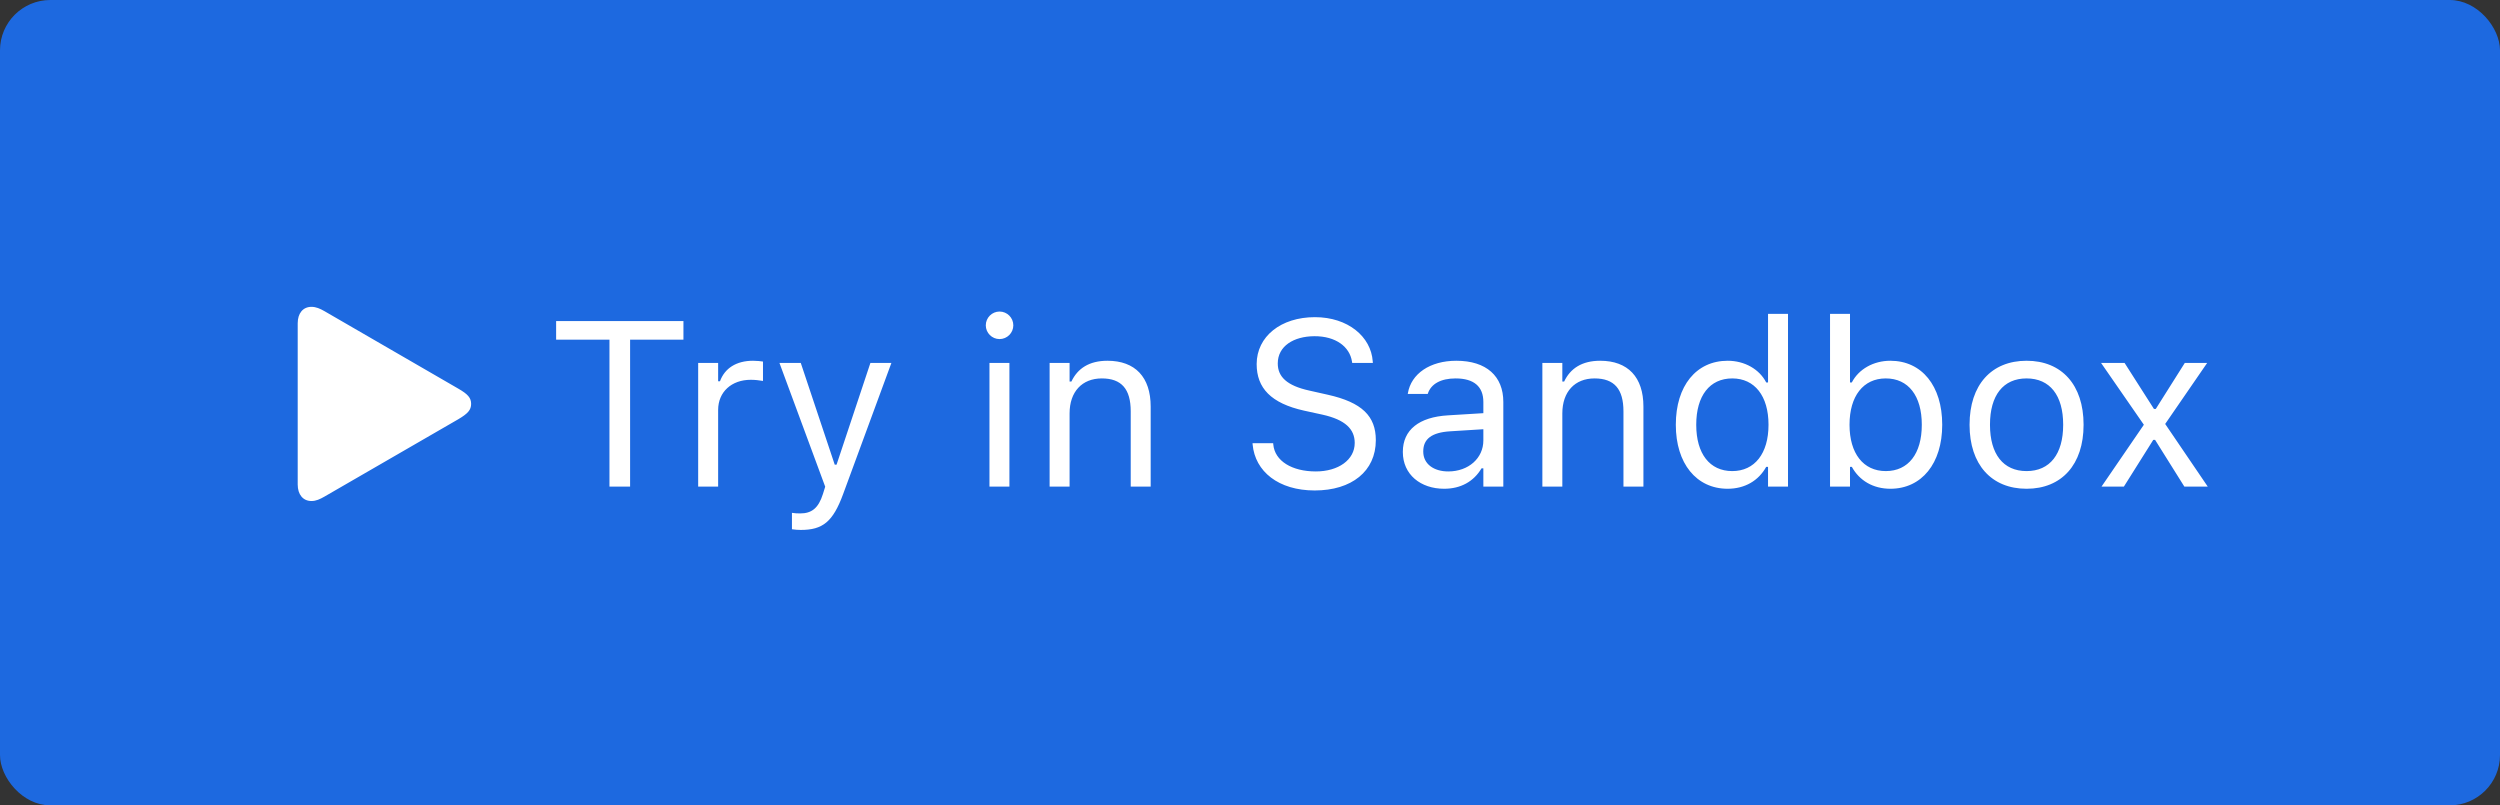 <?xml version="1.0" encoding="UTF-8"?>
<svg width="149px" height="48px" viewBox="0 0 149 48" version="1.1" xmlns="http://www.w3.org/2000/svg" xmlns:xlink="http://www.w3.org/1999/xlink">
    <rect x="0" y="0" width="149" height="48" fill="#333333" stroke="none"/>
    <title>wiki-playground-btn</title>
    <g id="wiki-playground-btn" stroke="none" stroke-width="1" fill="none" fill-rule="evenodd">
        <rect id="Rectangle" fill="#1D69E0" x="0" y="0" width="149" height="48" rx="3"></rect>
        <path d="M18.563,29.861 C18.837,29.861 19.069,29.752 19.343,29.595 L27.313,24.987 C27.881,24.652 28.079,24.434 28.079,24.071 C28.079,23.709 27.881,23.49 27.313,23.162 L19.343,18.548 C19.069,18.391 18.837,18.288 18.563,18.288 C18.058,18.288 17.743,18.671 17.743,19.266 L17.743,28.877 C17.743,29.472 18.058,29.861 18.563,29.861 Z M37.554,29 L37.554,20.243 L40.733,20.243 L40.733,19.136 L33.145,19.136 L33.145,20.243 L36.324,20.243 L36.324,29 L37.554,29 Z M42.801,29 L42.801,24.434 C42.801,23.354 43.608,22.636 44.742,22.636 C45.002,22.636 45.228,22.663 45.474,22.704 L45.474,21.549 C45.358,21.528 45.105,21.501 44.879,21.501 C43.881,21.501 43.191,21.952 42.91,22.725 L42.801,22.725 L42.801,21.631 L41.611,21.631 L41.611,29 L42.801,29 Z M47.726,31.584 C49.032,31.584 49.64,31.105 50.249,29.451 L53.127,21.631 L51.876,21.631 L49.859,27.694 L49.75,27.694 L47.726,21.631 L46.455,21.631 L49.182,29.007 L49.046,29.444 C48.779,30.292 48.369,30.6 47.692,30.6 C47.528,30.6 47.344,30.593 47.2,30.565 L47.2,31.543 C47.364,31.57 47.569,31.584 47.726,31.584 Z M59.573,20.209 C60.025,20.209 60.394,19.84 60.394,19.389 C60.394,18.938 60.025,18.568 59.573,18.568 C59.122,18.568 58.753,18.938 58.753,19.389 C58.753,19.84 59.122,20.209 59.573,20.209 Z M60.161,29 L60.161,21.631 L58.972,21.631 L58.972,29 L60.161,29 Z M63.747,29 L63.747,24.639 C63.747,23.347 64.492,22.554 65.668,22.554 C66.844,22.554 67.391,23.189 67.391,24.516 L67.391,29 L68.58,29 L68.58,24.229 C68.58,22.479 67.657,21.501 66.003,21.501 C64.916,21.501 64.225,21.959 63.856,22.738 L63.747,22.738 L63.747,21.631 L62.557,21.631 L62.557,29 L63.747,29 Z M78.356,29.232 C80.557,29.232 81.999,28.084 81.999,26.238 L81.999,26.231 C81.999,24.81 81.186,23.982 79.128,23.524 L78.034,23.278 C76.695,22.984 76.155,22.451 76.155,21.665 L76.155,21.658 C76.155,20.626 77.105,20.045 78.335,20.038 C79.62,20.031 80.441,20.674 80.577,21.542 L80.591,21.631 L81.822,21.631 L81.815,21.535 C81.712,20.065 80.338,18.903 78.369,18.903 C76.332,18.903 74.904,20.059 74.897,21.692 L74.897,21.699 C74.897,23.128 75.751,24.037 77.727,24.475 L78.821,24.714 C80.174,25.015 80.741,25.575 80.741,26.396 L80.741,26.402 C80.741,27.407 79.764,28.098 78.424,28.098 C77.002,28.098 75.977,27.476 75.888,26.491 L75.881,26.416 L74.651,26.416 L74.657,26.491 C74.801,28.098 76.196,29.232 78.356,29.232 Z M86.07,29.13 C87.061,29.13 87.834,28.699 88.299,27.913 L88.408,27.913 L88.408,29 L89.598,29 L89.598,23.955 C89.598,22.424 88.593,21.501 86.795,21.501 C85.223,21.501 84.102,22.28 83.91,23.436 L83.903,23.477 L85.093,23.477 L85.1,23.456 C85.291,22.882 85.872,22.554 86.754,22.554 C87.854,22.554 88.408,23.046 88.408,23.955 L88.408,24.625 L86.296,24.755 C84.58,24.857 83.609,25.616 83.609,26.929 L83.609,26.942 C83.609,28.282 84.669,29.13 86.07,29.13 Z M86.316,28.098 C85.462,28.098 84.826,27.66 84.826,26.915 L84.826,26.901 C84.826,26.17 85.318,25.773 86.439,25.705 L88.408,25.582 L88.408,26.252 C88.408,27.305 87.526,28.098 86.316,28.098 Z M93.115,29 L93.115,24.639 C93.115,23.347 93.86,22.554 95.036,22.554 C96.212,22.554 96.758,23.189 96.758,24.516 L96.758,29 L97.948,29 L97.948,24.229 C97.948,22.479 97.025,21.501 95.371,21.501 C94.284,21.501 93.593,21.959 93.224,22.738 L93.115,22.738 L93.115,21.631 L91.925,21.631 L91.925,29 L93.115,29 Z M102.969,29.13 C103.994,29.13 104.815,28.645 105.266,27.824 L105.375,27.824 L105.375,29 L106.565,29 L106.565,18.705 L105.375,18.705 L105.375,22.793 L105.266,22.793 C104.863,22.007 103.981,21.501 102.969,21.501 C101.096,21.501 99.879,22.998 99.879,25.309 L99.879,25.322 C99.879,27.619 101.103,29.13 102.969,29.13 Z M103.243,28.077 C101.896,28.077 101.096,27.038 101.096,25.322 L101.096,25.309 C101.096,23.593 101.896,22.554 103.243,22.554 C104.582,22.554 105.403,23.606 105.403,25.309 L105.403,25.322 C105.403,27.024 104.582,28.077 103.243,28.077 Z M112.666,29.13 C114.532,29.13 115.756,27.619 115.756,25.322 L115.756,25.309 C115.756,22.998 114.539,21.501 112.666,21.501 C111.654,21.501 110.773,22.007 110.369,22.793 L110.26,22.793 L110.26,18.705 L109.07,18.705 L109.07,29 L110.26,29 L110.26,27.824 L110.369,27.824 C110.82,28.645 111.641,29.13 112.666,29.13 Z M112.393,28.077 C111.053,28.077 110.232,27.024 110.232,25.322 L110.232,25.309 C110.232,23.606 111.053,22.554 112.393,22.554 C113.739,22.554 114.539,23.593 114.539,25.309 L114.539,25.322 C114.539,27.038 113.739,28.077 112.393,28.077 Z M120.784,29.13 C122.883,29.13 124.181,27.681 124.181,25.322 L124.181,25.309 C124.181,22.943 122.883,21.501 120.784,21.501 C118.685,21.501 117.386,22.943 117.386,25.309 L117.386,25.322 C117.386,27.681 118.685,29.13 120.784,29.13 Z M120.784,28.077 C119.389,28.077 118.603,27.059 118.603,25.322 L118.603,25.309 C118.603,23.565 119.389,22.554 120.784,22.554 C122.178,22.554 122.965,23.565 122.965,25.309 L122.965,25.322 C122.965,27.059 122.178,28.077 120.784,28.077 Z M126.584,29 L128.334,26.218 L128.444,26.218 L130.187,29 L131.581,29 L129.045,25.268 L131.547,21.631 L130.214,21.631 L128.485,24.372 L128.375,24.372 L126.625,21.631 L125.224,21.631 L127.774,25.315 L125.251,29 L126.584,29 Z" id="TryinSandbox" fill="#FFFFFF" fill-rule="nonzero"></path>
    </g>
</svg>